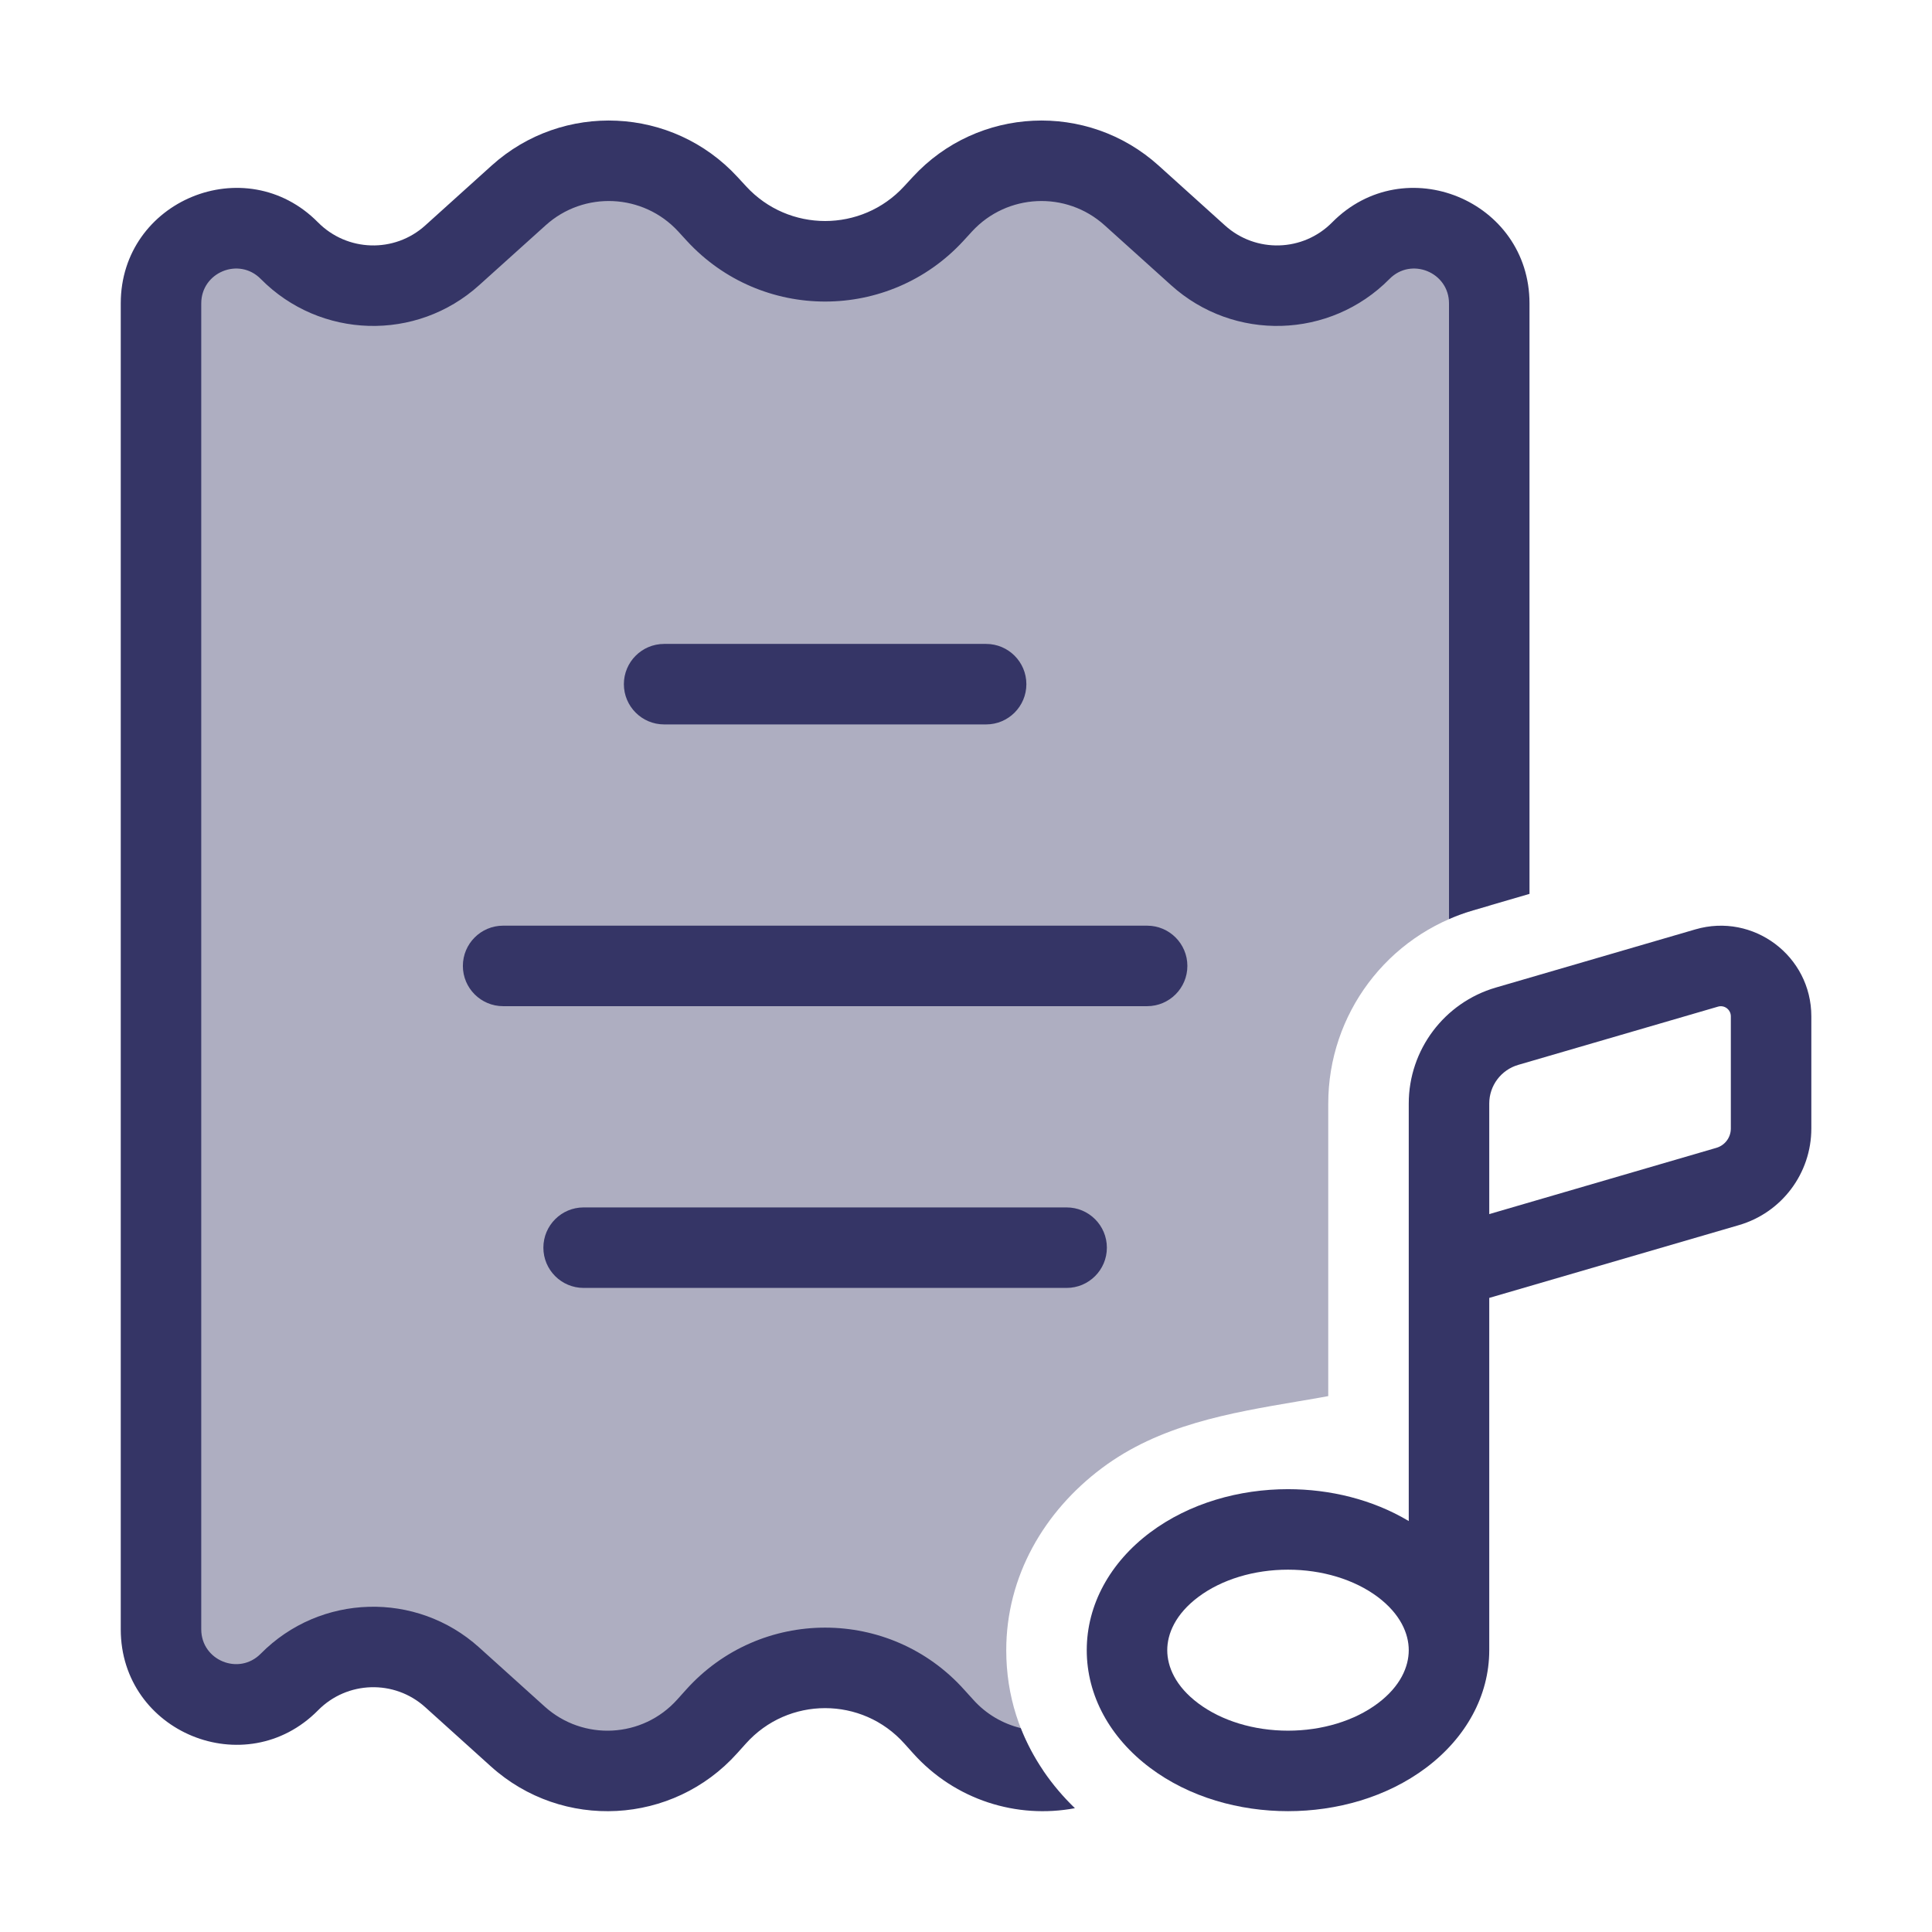 <svg width="24" height="24" viewBox="0 0 24 24" fill="none" xmlns="http://www.w3.org/2000/svg">
<path opacity="0.4" d="M14.883 3.173L14.057 2.428C13.376 1.814 12.328 1.863 11.707 2.538L11.599 2.655C10.873 3.444 9.627 3.444 8.901 2.655L8.793 2.538C8.172 1.863 7.124 1.814 6.443 2.428L5.617 3.173C5.036 3.697 4.145 3.672 3.595 3.115C3.009 2.522 2 2.937 2 3.77V20.241C2 21.074 3.009 21.488 3.595 20.895C4.145 20.339 5.036 20.313 5.617 20.837L6.432 21.572C7.116 22.189 8.171 22.133 8.785 21.447L8.892 21.327C9.617 20.518 10.883 20.518 11.608 21.327L11.715 21.447C12.045 21.816 12.503 22.003 12.962 22C12.673 21.575 12.5 21.071 12.5 20.5C12.5 19.578 12.973 18.774 13.686 18.239C14.405 17.7 15.267 17.554 16.127 17.408C16.252 17.387 16.376 17.366 16.5 17.343V13.709C16.5 12.598 17.234 11.62 18.301 11.309L18.5 11.251V3.77C18.5 2.937 17.491 2.522 16.905 3.115C16.355 3.672 15.464 3.697 14.883 3.173Z" fill="#353566"/>
<path d="M6.108 2.056C6.992 1.259 8.354 1.322 9.161 2.198L9.269 2.315C9.797 2.889 10.703 2.889 11.231 2.315L11.339 2.198C12.146 1.322 13.508 1.259 14.392 2.056L15.218 2.801C15.601 3.146 16.187 3.129 16.549 2.762C17.449 1.852 19 2.489 19 3.769V11.104L18.301 11.308C18.197 11.338 18.097 11.374 18 11.417V3.769C18 3.383 17.532 3.19 17.261 3.465C16.523 4.212 15.328 4.247 14.548 3.543L13.722 2.799C13.245 2.368 12.51 2.403 12.075 2.875L11.967 2.993C11.042 3.997 9.458 3.997 8.533 2.993L8.425 2.875C7.99 2.403 7.255 2.368 6.778 2.799L5.952 3.543C5.172 4.247 3.977 4.212 3.239 3.465C2.968 3.19 2.5 3.383 2.5 3.769V20.24C2.5 20.626 2.968 20.818 3.239 20.543C3.977 19.796 5.172 19.762 5.952 20.465L6.767 21.2C7.246 21.631 7.983 21.592 8.413 21.112L8.52 20.993C9.443 19.961 11.057 19.961 11.98 20.993L12.088 21.112C12.251 21.295 12.459 21.413 12.68 21.467C12.829 21.846 13.062 22.181 13.353 22.462C12.635 22.597 11.866 22.364 11.342 21.779L11.235 21.66C10.71 21.072 9.79 21.072 9.265 21.66L9.158 21.779C8.359 22.671 6.987 22.745 6.098 21.943L5.282 21.207C4.9 20.862 4.313 20.879 3.951 21.246C3.051 22.157 1.5 21.52 1.5 20.24V3.769C1.5 2.489 3.051 1.852 3.95 2.762C4.313 3.129 4.9 3.146 5.282 2.801L6.108 2.056Z" fill="#353566"/>
<path d="M7.75 8.499C7.75 8.223 7.974 7.999 8.25 7.999H12.25C12.526 7.999 12.75 8.223 12.75 8.499C12.75 8.775 12.526 8.999 12.25 8.999H8.25C7.974 8.999 7.75 8.775 7.75 8.499Z" fill="#353566"/>
<path d="M5.75 11.999C5.75 11.723 5.974 11.499 6.25 11.499H14.25C14.526 11.499 14.75 11.723 14.75 11.999C14.75 12.275 14.526 12.499 14.25 12.499H6.25C5.974 12.499 5.75 12.275 5.75 11.999Z" fill="#353566"/>
<path d="M6.75 15.499C6.75 15.223 6.974 14.999 7.25 14.999H13.25C13.526 14.999 13.75 15.223 13.75 15.499C13.75 15.775 13.526 15.999 13.25 15.999H7.25C6.974 15.999 6.75 15.775 6.75 15.499Z" fill="#353566"/>
<path fill-rule="evenodd" clip-rule="evenodd" d="M18.5 20.502L18.5 20.499V16.123L21.601 15.219C22.134 15.064 22.501 14.575 22.501 14.019V12.625C22.501 11.875 21.781 11.335 21.061 11.545L18.581 12.268C17.941 12.455 17.5 13.042 17.5 13.708V18.895C17.049 18.625 16.517 18.499 16 18.499C15.399 18.499 14.777 18.67 14.286 19.038C13.789 19.411 13.5 19.935 13.5 20.499C13.5 21.064 13.789 21.587 14.286 21.96C14.777 22.329 15.399 22.499 16 22.499C16.601 22.499 17.223 22.329 17.715 21.96C18.21 21.588 18.499 21.066 18.5 20.502ZM16 19.499C15.577 19.499 15.176 19.621 14.886 19.838C14.601 20.052 14.5 20.296 14.5 20.499C14.5 20.703 14.601 20.947 14.886 21.16C15.176 21.377 15.577 21.499 16 21.499C16.423 21.499 16.825 21.377 17.115 21.16C17.399 20.947 17.5 20.703 17.5 20.499C17.5 20.296 17.399 20.052 17.115 19.838C16.825 19.621 16.423 19.499 16 19.499ZM21.341 12.505C21.421 12.481 21.501 12.541 21.501 12.625V14.019C21.501 14.13 21.428 14.228 21.321 14.259L18.5 15.082V13.708C18.5 13.486 18.647 13.29 18.861 13.228L21.341 12.505Z" fill="#353566"/>
</svg>
